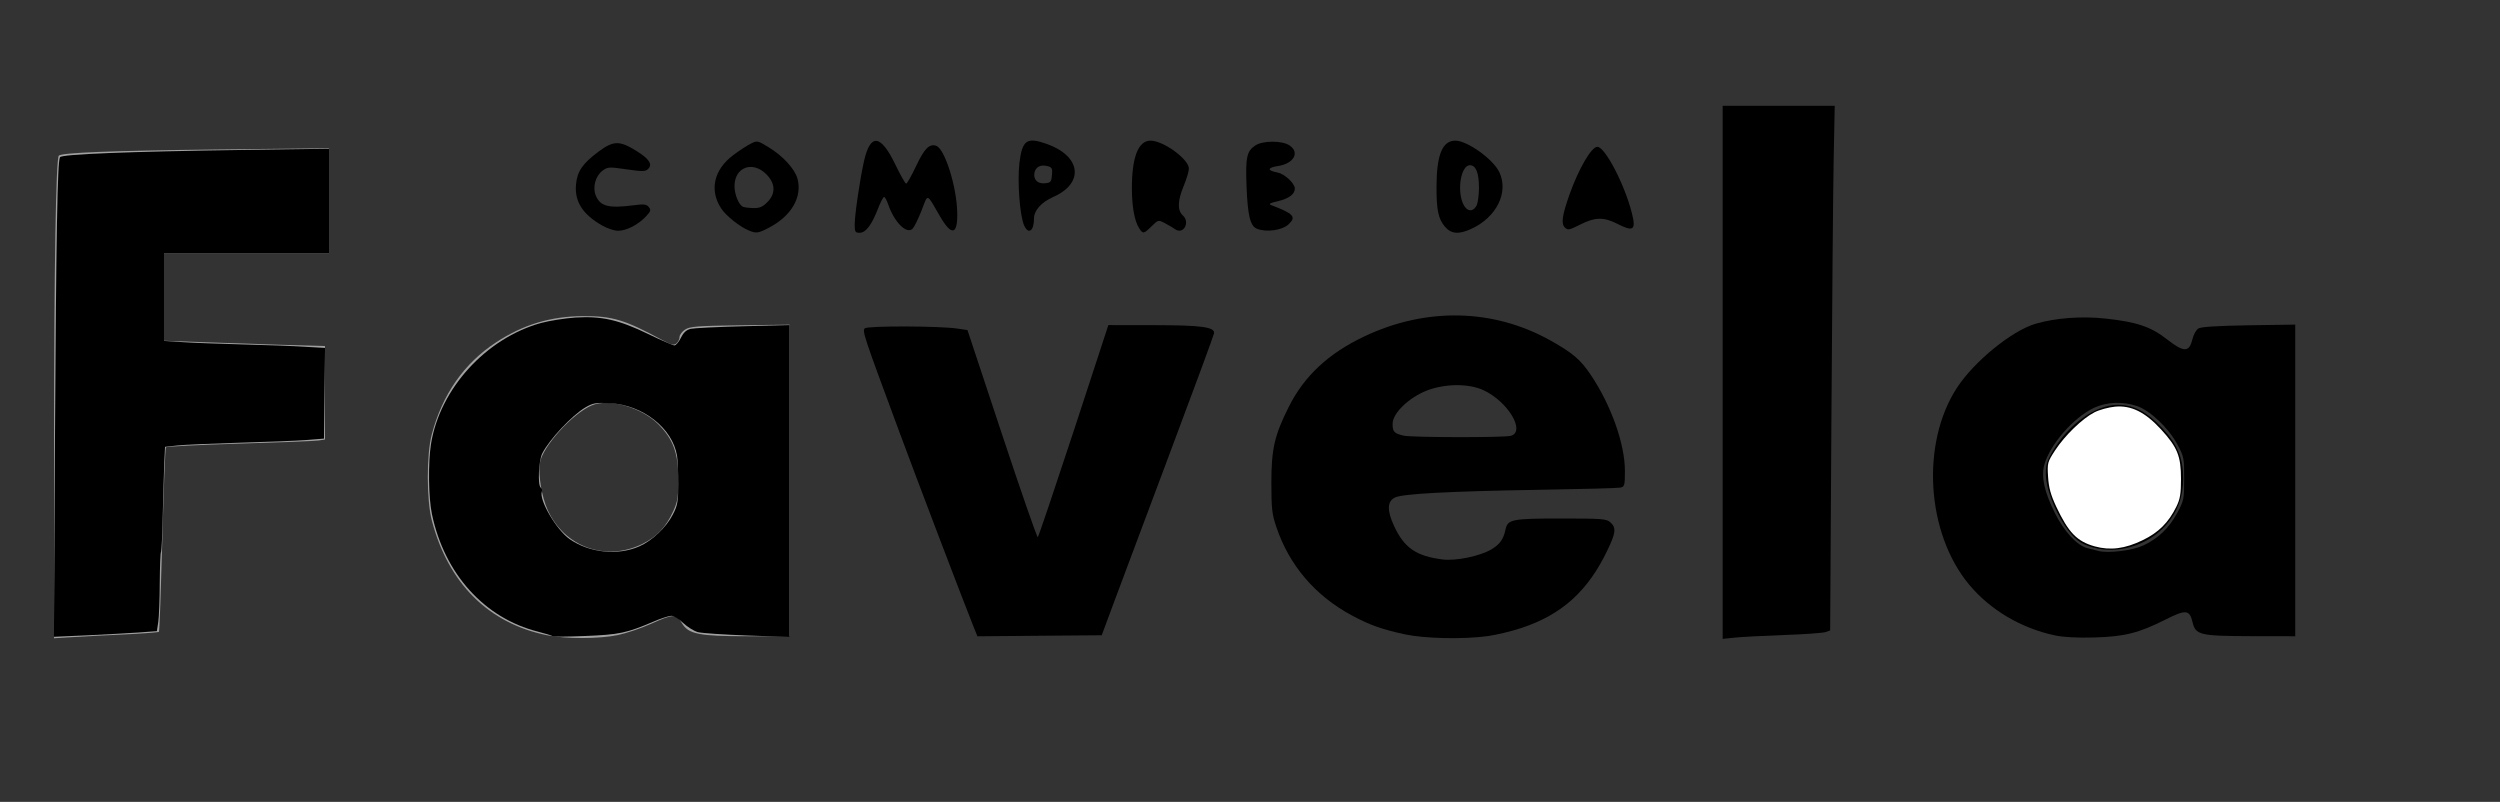 <?xml version="1.0" encoding="UTF-8"?>
<svg xmlns="http://www.w3.org/2000/svg" xmlns:xlink="http://www.w3.org/1999/xlink" width="159pt" height="51pt" viewBox="0 0 159 51" version="1.1">
<rect x="0" y="0" width="159" height="51" fill="#333333" stroke="none"/>
<g id="surface1">
<path style=" stroke:none;fill-rule:nonzero;fill:rgb(62.745%,62.745%,62.745%);fill-opacity:1;" d="M 3.438 27.992 C 3.441 16.98 3.555 10.082 3.742 9.898 C 3.926 9.711 7.09 9.586 13.574 9.508 L 20.926 9.426 L 20.926 16.109 L 10.43 16.109 L 10.43 21.672 L 12.668 21.754 C 13.898 21.801 16.199 21.875 17.785 21.926 L 20.668 22.008 L 20.668 27.953 L 20.25 28.016 C 20.016 28.051 17.762 28.141 15.234 28.215 C 12.707 28.289 10.605 28.395 10.555 28.449 C 10.508 28.504 10.406 31.152 10.324 34.332 C 10.238 37.512 10.145 40.148 10.109 40.184 C 10.074 40.219 9.066 40.297 7.875 40.352 C 6.68 40.406 5.191 40.484 4.57 40.523 L 3.434 40.594 Z M 3.438 27.992 "/>
<path style=" stroke:none;fill-rule:nonzero;fill:rgb(62.745%,62.745%,62.745%);fill-opacity:1;" d="M 34.793 40.402 C 31.07 39.648 28.512 37.102 27.465 33.109 C 27.125 31.82 27.121 28.906 27.457 27.637 C 28.129 25.09 29.512 23.105 31.555 21.77 C 33.27 20.645 35.008 20.121 37.062 20.105 C 38.949 20.094 39.73 20.328 42.145 21.641 C 42.703 21.941 42.859 21.977 43.02 21.84 C 43.129 21.75 43.219 21.57 43.219 21.438 C 43.219 21.305 43.375 21.09 43.566 20.965 C 43.871 20.762 44.316 20.727 47.066 20.688 L 50.211 20.648 L 50.211 40.465 L 47.582 40.465 C 44.434 40.465 43.781 40.336 43.359 39.617 C 43.02 39.031 42.812 39.039 41.406 39.676 C 40.785 39.957 39.836 40.277 39.293 40.391 C 38.113 40.637 35.977 40.641 34.793 40.402 Z M 40.84 34.602 C 41.77 34.145 42.344 33.539 42.809 32.527 C 43.098 31.902 43.141 31.629 43.141 30.504 C 43.141 28.816 42.82 27.938 41.863 26.977 C 40.797 25.906 38.73 25.32 37.641 25.781 C 36.395 26.305 34.488 28.418 34.336 29.449 C 34.223 30.219 34.453 31.598 34.836 32.441 C 35.906 34.789 38.523 35.73 40.84 34.602 Z M 40.84 34.602 "/>
<path style=" stroke:none;fill-rule:nonzero;fill:rgb(0%,0%,0%);fill-opacity:1;" d="M 3.496 27.949 C 3.574 14.879 3.652 10.258 3.816 10 C 3.934 9.805 8.105 9.641 15.52 9.535 L 20.926 9.461 L 20.926 16.109 L 10.43 16.109 L 10.43 21.684 L 11.566 21.758 C 12.188 21.801 13.922 21.867 15.422 21.906 C 16.918 21.941 18.711 22.008 19.41 22.055 L 20.672 22.129 L 20.605 27.895 L 19.5 27.984 C 18.895 28.031 16.973 28.109 15.227 28.156 C 13.48 28.207 11.699 28.285 11.273 28.332 L 10.496 28.418 L 10.449 29.395 C 10.426 29.934 10.383 31.422 10.352 32.707 C 10.328 33.988 10.273 35.07 10.238 35.105 C 10.203 35.141 10.168 36.023 10.16 37.07 C 10.156 38.113 10.113 39.234 10.066 39.555 L 9.977 40.141 L 8.812 40.227 C 8.172 40.27 6.695 40.352 5.535 40.406 L 3.43 40.5 Z M 3.496 27.949 "/>
<path style=" stroke:none;fill-rule:nonzero;fill:rgb(0%,0%,0%);fill-opacity:1;" d="M 35.148 40.465 C 35.133 40.43 34.707 40.297 34.211 40.172 C 30.805 39.309 28.273 36.504 27.473 32.707 C 27.25 31.652 27.223 29.43 27.414 28.227 C 27.98 24.73 30.898 21.52 34.406 20.543 C 34.938 20.398 35.93 20.242 36.609 20.195 C 38.27 20.094 39.359 20.34 41.238 21.25 C 42.059 21.648 42.809 21.969 42.895 21.969 C 42.988 21.969 43.172 21.75 43.305 21.488 C 43.473 21.145 43.652 20.98 43.93 20.914 C 44.145 20.867 45.645 20.789 47.266 20.75 L 50.211 20.676 L 50.211 40.508 L 47.527 40.418 C 46.047 40.363 44.633 40.27 44.383 40.203 C 44.133 40.133 43.715 39.871 43.449 39.621 C 43.191 39.367 42.852 39.164 42.699 39.164 C 42.547 39.164 42.016 39.336 41.52 39.551 C 39.855 40.262 39.367 40.363 37.223 40.449 C 36.102 40.496 35.168 40.5 35.148 40.465 Z M 40.652 34.754 C 41.469 34.398 42.387 33.531 42.797 32.719 C 43.094 32.145 43.137 31.906 43.137 30.762 C 43.137 30.047 43.105 29.25 43.062 28.996 C 42.777 27.23 40.883 25.746 38.781 25.641 C 37.895 25.598 37.715 25.629 37.227 25.914 C 36.375 26.418 34.938 27.949 34.488 28.836 C 34.254 29.293 34.188 30.891 34.398 31.02 C 34.465 31.062 34.496 31.172 34.461 31.262 C 34.262 31.781 35.383 33.699 36.23 34.289 C 37.48 35.16 39.285 35.352 40.652 34.754 Z M 40.652 34.754 "/>
<path style=" stroke:none;fill-rule:nonzero;fill:rgb(0%,0%,0%);fill-opacity:1;" d="M 61.941 39.918 C 61.211 38.09 58.398 30.711 57.188 27.441 C 54.934 21.363 54.832 21.059 55 20.883 C 55.168 20.715 59.754 20.727 60.895 20.898 L 61.531 20.992 L 63.723 27.605 C 64.93 31.242 65.953 34.191 66.004 34.164 C 66.051 34.133 67.078 31.086 68.293 27.395 L 70.492 20.676 L 73.41 20.68 C 76.406 20.684 77.254 20.797 77.215 21.191 C 77.203 21.297 75.941 24.727 74.406 28.809 C 72.871 32.891 71.266 37.172 70.844 38.316 L 70.07 40.402 L 66.117 40.434 L 62.164 40.469 Z M 61.941 39.918 "/>
<path style=" stroke:none;fill-rule:nonzero;fill:rgb(0%,0%,0%);fill-opacity:1;" d="M 89.348 40.344 C 87.871 40.02 87.137 39.762 85.984 39.145 C 83.637 37.883 81.992 35.953 81.168 33.496 C 80.902 32.707 80.859 32.34 80.859 30.695 C 80.859 28.555 81.059 27.684 81.965 25.879 C 82.941 23.922 84.484 22.48 86.758 21.402 C 90.711 19.523 95 19.625 98.641 21.672 C 100.031 22.457 100.52 22.871 101.16 23.824 C 102.457 25.742 103.344 28.23 103.344 29.945 C 103.344 30.883 103.324 30.957 103.051 31.012 C 102.895 31.047 100.543 31.109 97.836 31.152 C 92.156 31.246 89.215 31.402 88.723 31.641 C 88.219 31.879 88.203 32.473 88.672 33.473 C 89.312 34.848 90.078 35.371 91.75 35.582 C 92.582 35.688 94.125 35.371 94.844 34.945 C 95.391 34.621 95.617 34.309 95.754 33.664 C 95.891 33.031 96.164 32.977 99.281 32.977 C 101.922 32.977 102.172 32.996 102.422 33.223 C 102.801 33.57 102.77 33.875 102.234 34.992 C 101.004 37.574 99.348 39.078 96.793 39.93 C 96.152 40.145 95.18 40.379 94.617 40.457 C 93.07 40.668 90.625 40.617 89.348 40.344 Z M 96.086 27.719 C 97.055 27.449 95.898 25.527 94.34 24.812 C 93.41 24.383 91.922 24.395 90.773 24.828 C 89.609 25.277 88.57 26.277 88.57 26.953 C 88.57 27.465 88.66 27.562 89.273 27.707 C 89.777 27.828 95.652 27.836 96.086 27.719 Z M 96.086 27.719 "/>
<path style=" stroke:none;fill-rule:nonzero;fill:rgb(0%,0%,0%);fill-opacity:1;" d="M 109.562 23.68 L 109.562 6.73 L 116.688 6.73 L 116.621 10.148 C 116.586 12.031 116.52 19.535 116.477 26.832 L 116.398 40.094 L 116.125 40.195 C 115.973 40.254 114.77 40.344 113.449 40.387 C 112.133 40.438 110.719 40.508 110.309 40.555 L 109.562 40.633 Z M 109.562 23.68 "/>
<path style=" stroke:none;fill-rule:nonzero;fill:rgb(0%,0%,0%);fill-opacity:1;" d="M 133.105 34.816 C 132.289 34.586 131.898 34.281 131.32 33.422 C 130.629 32.387 130.125 31.031 130.113 30.172 C 130.105 29.57 130.18 29.324 130.559 28.684 C 131.582 26.953 133.281 25.746 134.699 25.746 C 135.707 25.746 136.562 26.203 137.535 27.246 C 138.492 28.27 138.852 29.148 138.852 30.438 C 138.852 31.613 138.488 32.578 137.734 33.422 C 136.594 34.695 134.699 35.266 133.105 34.816 Z M 133.105 34.816 "/>
<path style=" stroke:none;fill-rule:nonzero;fill:rgb(0%,0%,0%);fill-opacity:1;" d="M 130.688 40.41 C 128.535 39.949 126.586 38.797 125.242 37.188 C 122.508 33.91 122.156 28.191 124.469 24.652 C 125.562 22.984 127.934 21.051 129.441 20.598 C 130.719 20.219 132.383 20.094 133.926 20.262 C 135.895 20.477 136.805 20.781 137.816 21.578 C 138.883 22.414 139.23 22.418 139.43 21.602 C 139.504 21.285 139.676 20.973 139.824 20.887 C 139.996 20.785 141.074 20.719 143.031 20.688 L 145.977 20.645 L 145.977 40.465 L 143.223 40.461 C 139.883 40.449 139.641 40.391 139.441 39.555 C 139.258 38.777 139.012 38.754 137.73 39.402 C 136.023 40.262 135.125 40.488 133.215 40.543 C 132.109 40.574 131.238 40.527 130.688 40.41 Z M 136.305 34.695 C 137.254 34.258 137.949 33.594 138.473 32.621 C 138.895 31.84 138.914 31.746 138.914 30.438 C 138.914 29.129 138.898 29.035 138.473 28.25 C 137.918 27.219 136.75 26.113 135.922 25.828 C 135.012 25.516 133.992 25.559 133.176 25.938 C 131.871 26.551 130.359 28.293 130.016 29.566 C 129.812 30.336 130.02 31.285 130.688 32.625 C 131.277 33.805 132.094 34.688 132.746 34.859 C 133.004 34.922 133.332 35.008 133.473 35.043 C 134.074 35.203 135.617 35.016 136.305 34.695 Z M 136.305 34.695 "/>
<path style=" stroke:none;fill-rule:nonzero;fill:rgb(0%,0%,0%);fill-opacity:1;" d="M 99.523 14.465 C 99.277 14.219 99.348 13.719 99.812 12.395 C 100.398 10.738 101.215 9.336 101.59 9.336 C 102.078 9.336 103.316 11.707 103.781 13.531 C 104.066 14.645 103.895 14.766 102.828 14.219 C 101.988 13.793 101.434 13.809 100.496 14.285 C 99.797 14.637 99.711 14.656 99.523 14.465 Z M 99.523 14.465 "/>
<path style=" stroke:none;fill-rule:nonzero;fill:rgb(0%,0%,0%);fill-opacity:1;" d="M 91.891 14.41 C 91.469 13.906 91.355 13.348 91.363 11.809 C 91.375 9.832 91.742 8.945 92.559 8.945 C 93.32 8.945 94.973 10.129 95.359 10.953 C 95.965 12.238 95.18 13.824 93.566 14.559 C 92.773 14.926 92.285 14.879 91.891 14.41 Z M 93.906 13.078 C 93.992 12.922 94.062 12.406 94.062 11.941 C 94.062 10.984 93.867 10.508 93.484 10.508 C 92.938 10.508 92.656 12.008 93.035 12.922 C 93.258 13.453 93.664 13.527 93.906 13.078 Z M 93.906 13.078 "/>
<path style=" stroke:none;fill-rule:nonzero;fill:rgb(0%,0%,0%);fill-opacity:1;" d="M 79.938 14.547 C 79.516 14.375 79.355 13.723 79.281 11.875 C 79.207 10.004 79.293 9.609 79.84 9.25 C 80.316 8.934 81.531 8.934 82.004 9.242 C 82.691 9.695 82.289 10.41 81.266 10.562 C 80.586 10.668 80.582 10.848 81.258 10.973 C 81.699 11.059 82.352 11.664 82.352 11.992 C 82.352 12.344 81.977 12.629 81.309 12.785 C 80.754 12.914 80.66 12.973 80.859 13.051 C 82.281 13.59 82.461 13.793 81.953 14.266 C 81.543 14.652 80.539 14.789 79.938 14.547 Z M 79.938 14.547 "/>
<path style=" stroke:none;fill-rule:nonzero;fill:rgb(0%,0%,0%);fill-opacity:1;" d="M 72.449 14.512 C 72.156 14.062 71.992 13.156 71.988 11.98 C 71.984 10.004 72.395 8.945 73.168 8.945 C 73.988 8.945 75.613 10.125 75.613 10.723 C 75.613 10.895 75.465 11.387 75.289 11.812 C 74.891 12.766 74.871 13.379 75.23 13.703 C 75.711 14.145 75.258 14.949 74.738 14.578 C 74.613 14.488 74.32 14.316 74.09 14.195 C 73.668 13.977 73.664 13.977 73.242 14.391 C 72.734 14.887 72.691 14.891 72.449 14.512 Z M 72.449 14.512 "/>
<path style=" stroke:none;fill-rule:nonzero;fill:rgb(0%,0%,0%);fill-opacity:1;" d="M 65.137 14.344 C 64.859 13.734 64.695 11.535 64.836 10.363 C 65.012 8.91 65.305 8.703 66.559 9.148 C 68.758 9.922 68.977 11.641 67 12.52 C 66.227 12.863 65.762 13.379 65.762 13.902 C 65.762 14.691 65.41 14.941 65.137 14.344 Z M 66.906 11.129 C 66.941 10.699 66.91 10.637 66.594 10.559 C 66.164 10.449 65.844 10.633 65.785 11.02 C 65.727 11.441 66.004 11.703 66.469 11.656 C 66.824 11.621 66.867 11.566 66.906 11.129 Z M 66.906 11.129 "/>
<path style=" stroke:none;fill-rule:nonzero;fill:rgb(0%,0%,0%);fill-opacity:1;" d="M 54.359 14.285 C 54.359 13.645 54.688 11.422 54.953 10.238 C 55.359 8.457 56.016 8.535 56.949 10.477 C 57.27 11.141 57.574 11.68 57.629 11.68 C 57.688 11.68 57.969 11.184 58.258 10.574 C 58.789 9.449 59.102 9.129 59.539 9.27 C 60.074 9.441 60.832 11.809 60.879 13.465 C 60.922 14.934 60.539 15.047 59.805 13.793 C 58.898 12.238 59.043 12.285 58.613 13.383 C 58.402 13.918 58.148 14.434 58.047 14.539 C 57.672 14.926 56.887 14.152 56.488 13 C 56.402 12.738 56.281 12.527 56.227 12.527 C 56.172 12.527 55.996 12.863 55.84 13.27 C 55.441 14.305 55.062 14.805 54.676 14.805 C 54.395 14.805 54.359 14.75 54.359 14.285 Z M 54.359 14.285 "/>
<path style=" stroke:none;fill-rule:nonzero;fill:rgb(0%,0%,0%);fill-opacity:1;" d="M 47.648 14.668 C 47.062 14.434 46.184 13.738 45.871 13.262 C 45.105 12.102 45.398 10.789 46.633 9.867 C 47 9.59 47.492 9.266 47.73 9.148 C 48.156 8.93 48.168 8.93 48.875 9.359 C 49.797 9.918 50.551 10.742 50.723 11.375 C 51.031 12.547 50.324 13.746 48.891 14.488 C 48.227 14.836 48.102 14.852 47.648 14.668 Z M 48.797 12.863 C 49.348 12.312 49.324 11.672 48.738 11.082 C 47.863 10.203 46.715 10.633 46.715 11.836 C 46.715 12.379 46.992 13.047 47.262 13.156 C 47.352 13.191 47.648 13.227 47.926 13.234 C 48.309 13.242 48.508 13.156 48.797 12.863 Z M 48.797 12.863 "/>
<path style=" stroke:none;fill-rule:nonzero;fill:rgb(0%,0%,0%);fill-opacity:1;" d="M 38.293 14.34 C 37.059 13.633 36.543 12.828 36.633 11.746 C 36.707 10.898 37.047 10.402 38.082 9.633 C 39.023 8.938 39.402 8.934 40.469 9.594 C 41.285 10.098 41.516 10.449 41.227 10.738 C 41.051 10.914 40.887 10.918 39.848 10.77 C 38.727 10.605 38.648 10.613 38.316 10.859 C 37.871 11.191 37.676 11.914 37.891 12.434 C 38.176 13.125 38.707 13.262 40.305 13.055 C 40.957 12.969 41.117 12.988 41.262 13.168 C 41.418 13.355 41.395 13.438 41.066 13.781 C 40.574 14.301 39.836 14.68 39.305 14.676 C 39.066 14.676 38.613 14.523 38.293 14.34 Z M 38.293 14.34 "/>
<path style=" stroke:none;fill-rule:nonzero;fill:rgb(100%,100%,100%);fill-opacity:1;" d="M 133.227 34.75 C 132.094 34.434 131.555 33.875 130.773 32.215 C 130.426 31.469 130.301 31.02 130.258 30.324 C 130.203 29.441 130.219 29.387 130.711 28.633 C 131.332 27.688 132.438 26.617 133.207 26.223 C 133.52 26.062 134.109 25.902 134.523 25.863 C 135.539 25.77 136.426 26.207 137.43 27.297 C 138.484 28.445 138.711 29.008 138.711 30.457 C 138.711 31.41 138.656 31.738 138.414 32.23 C 137.918 33.234 137.293 33.863 136.277 34.355 C 135.152 34.902 134.211 35.023 133.227 34.75 Z M 133.227 34.75 "/>
</g>
</svg>
